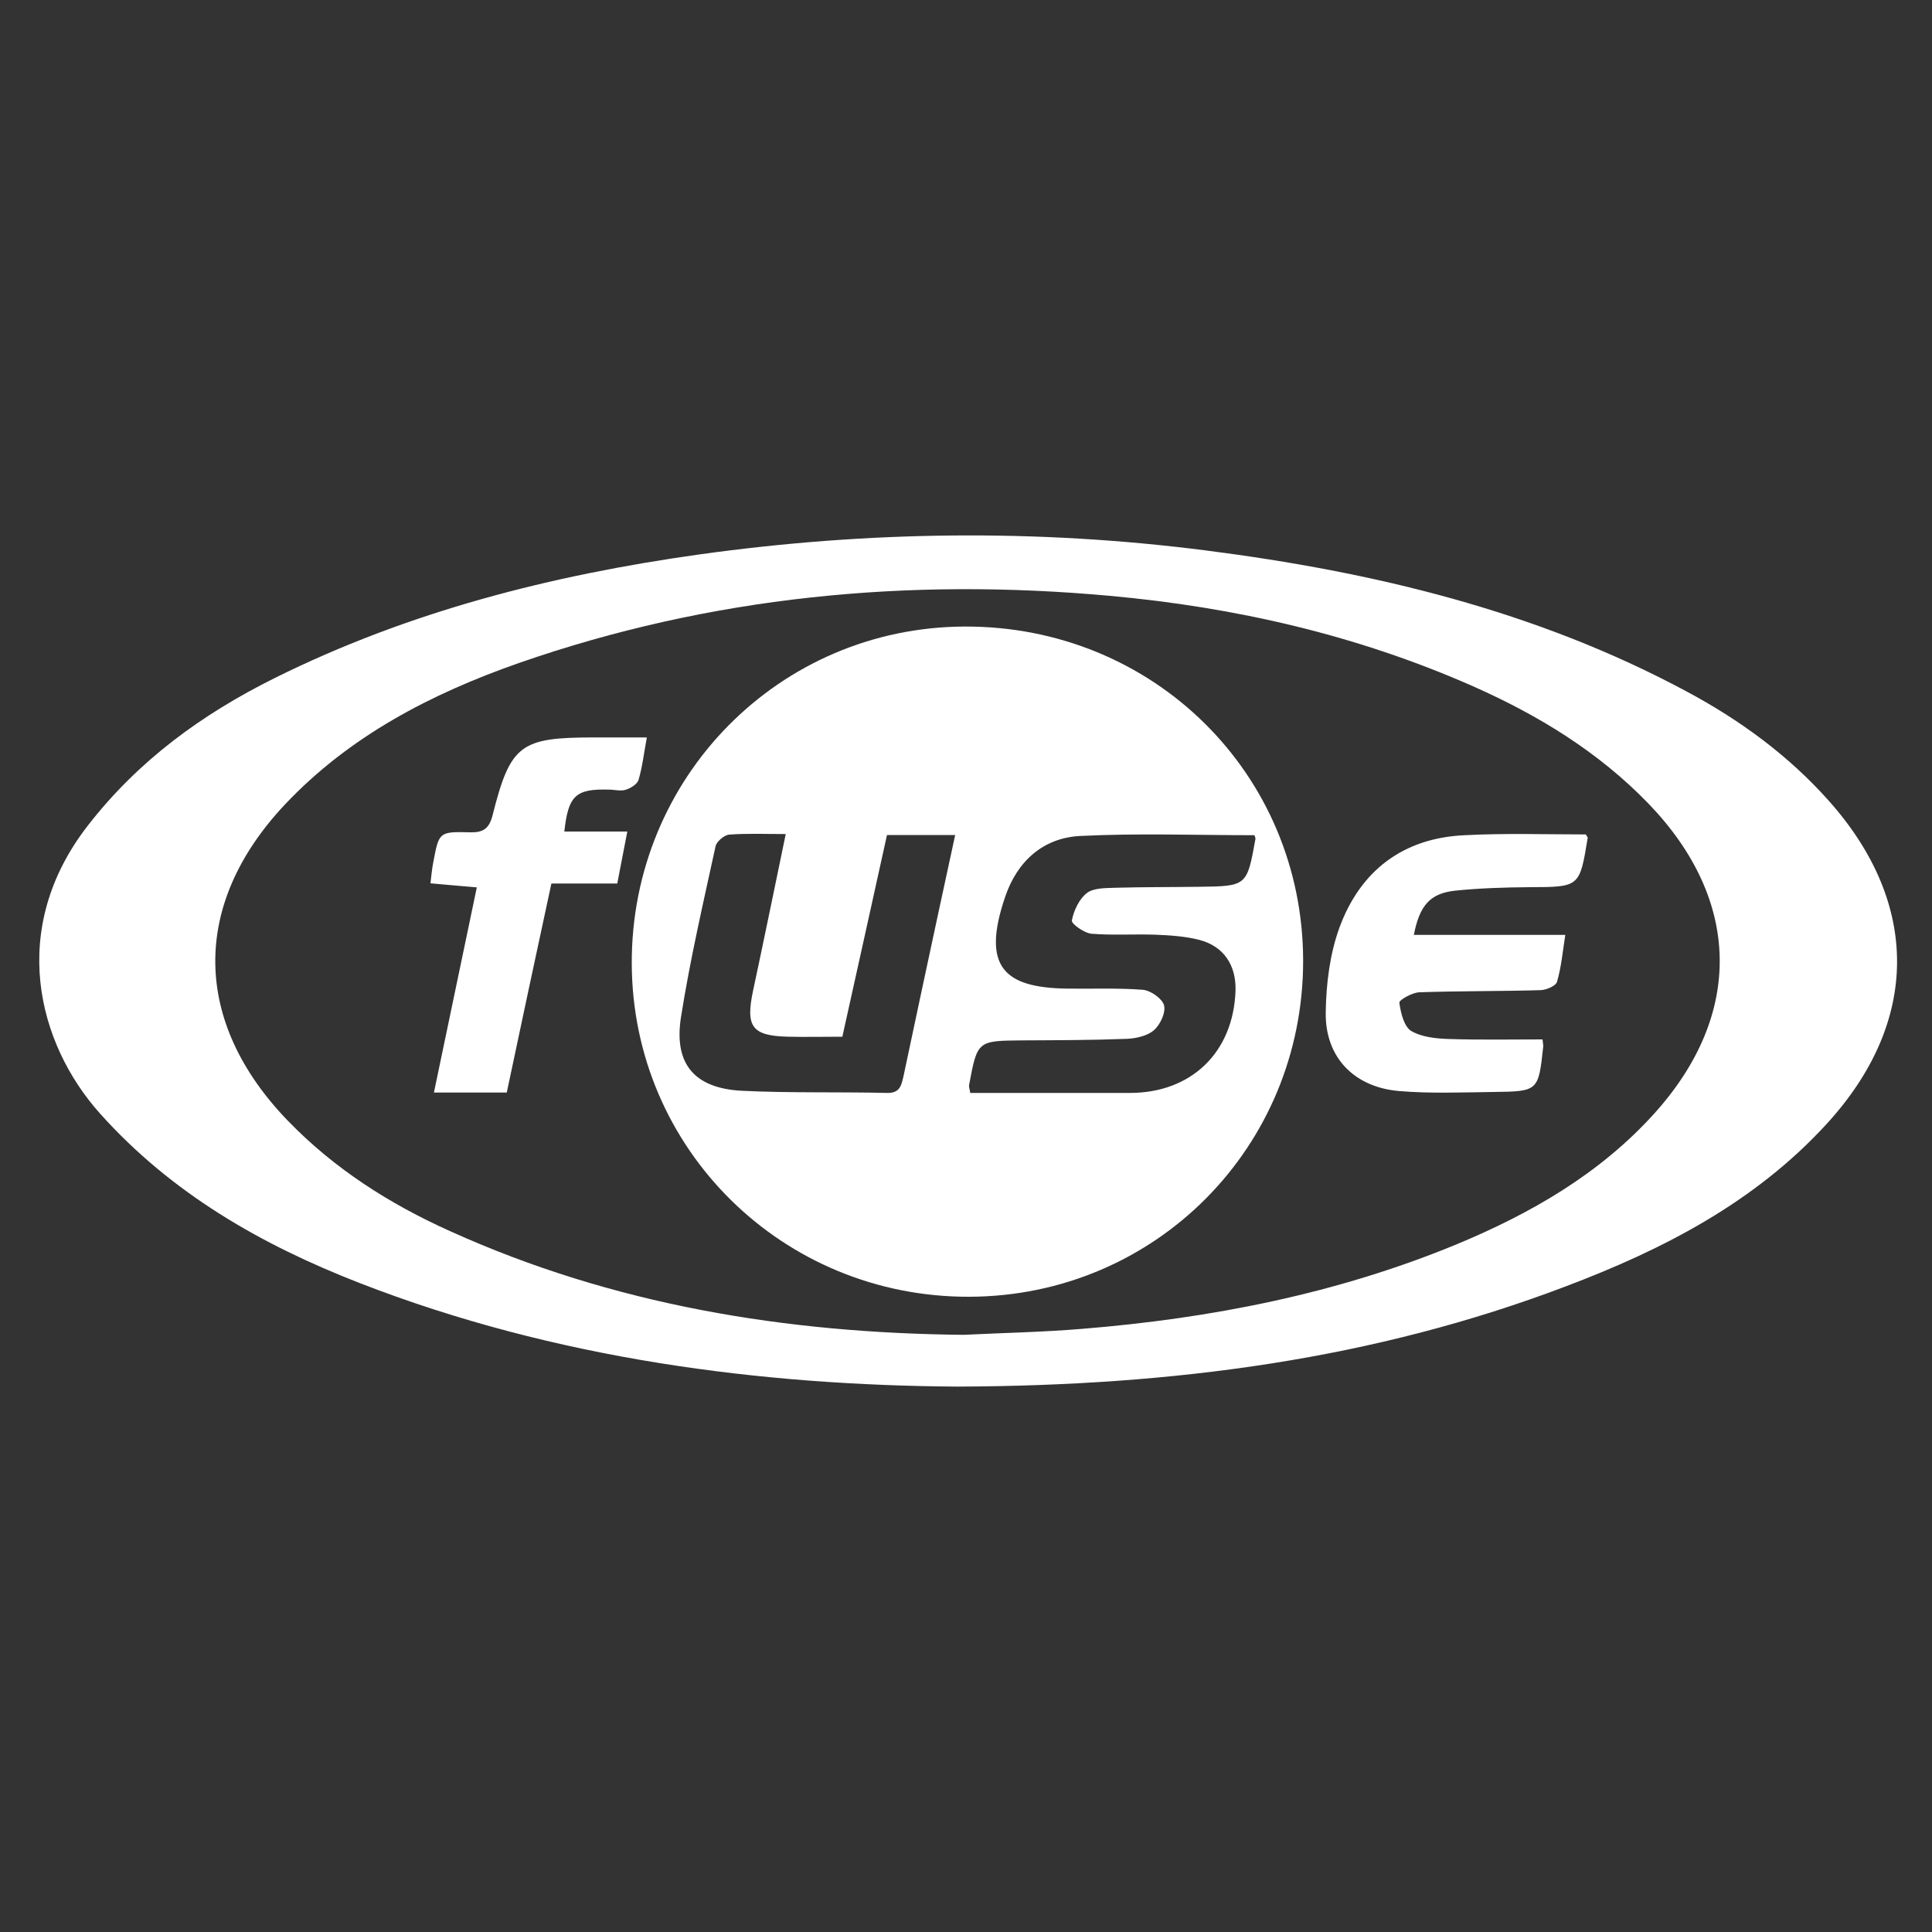<?xml version="1.0" encoding="utf-8"?><svg id="Layer_1" xmlns="http://www.w3.org/2000/svg" viewBox="0 0 1000 1000"><rect x="0" y="0" width="1000" height="1000" fill="#333333" stroke="none"/><style>.st0{fill:#fff}</style><path class="st0" d="M495.4 717.7c-101-.7-207.5-14-309.5-53.7-50.8-19.8-97.1-46.3-134.1-87.6-32.6-36.4-47.7-95.8-6.4-149 26.1-33.7 59.1-57.7 96.7-76.4 69.4-34.5 143.4-53.3 219.7-64 87.4-12.2 174.8-13.3 262.3-2.1 86.7 11.1 171 31.2 248.7 72.9 27.7 14.8 52.9 33.2 73.8 56.7 47.4 53.2 47.1 114.5-1 167.1-37.1 40.6-84.6 65.1-135.1 84.2-99 37.6-202.1 51.5-315.1 51.9zm3.3-26.8c20.5-1 41.1-1.4 61.5-3.1 66.5-5.4 131.5-18.1 193.4-43.6 38.6-16 74.5-36.6 102.8-68 46.1-51.2 44.8-110.5-3.1-160.2-25.9-26.8-57-45.8-90.9-60.8-60-26.5-123-40.9-188-46.8-104.3-9.5-206.6.2-305.9 34.8-45.4 15.9-87.7 37.8-121.2 73.4-48.6 51.8-47.6 112.5 1.7 163.5 24.1 24.9 52.7 43.1 84.1 57.2 84.5 38.2 173.7 52.7 265.6 53.6z"/><path class="st0" d="M501.7 671.2c-96.5.3-174.3-76.4-174.7-172.3-.4-96.5 76.4-174.3 172.4-174.6 97.5-.3 174.9 76.1 175.1 172.8.1 96.6-76.5 173.8-172.8 174.1zm147.6-238.9c-30.3 0-60.3-1.1-90.3.4-19.1 1-32.5 13.1-38.7 31.4-12.6 36.8 0 47 31.5 47.6 13.2.2 26.4-.4 39.6.6 4.1.3 10.1 4.5 11.1 8 1 3.7-1.9 10-5.2 12.9-3.4 3-9.3 4.3-14.1 4.5-18 .7-35.9.7-53.9.8-23.4.2-23.4.1-27.7 23.1-.2.9.3 2 .6 4.1h82.4c32 .1 53.8-21 54.9-52.9.4-13.1-6-23-18.7-26.3-7.3-1.9-15.2-2.4-22.8-2.7-11-.4-22 .4-33-.5-3.8-.3-10.6-5.2-10.2-6.9 1-5.2 3.8-11.1 7.8-14.2 3.6-2.7 9.8-2.5 14.8-2.7 14.3-.4 28.6-.3 42.9-.5 25.1-.3 25.1-.3 29.5-24.7.1-.5-.1-.8-.5-2zm-242.6-.6c-11 0-20.2-.4-29.3.3-2.5.2-6.4 3.5-7 5.9-6.4 29.4-13.2 58.7-17.9 88.4-3.9 24.5 7 37.1 31.8 38.3 24.9 1.2 49.9.5 74.8 1.1 6.8.2 7.5-4.1 8.6-8.9 5.9-28 11.9-55.9 17.9-83.9 2.9-13.5 5.8-26.9 8.8-40.7h-35.3c-7.7 35-15.3 69.2-23.1 104.4-9.7 0-18.8.2-27.9 0-18.9-.4-22.3-5.1-18.3-23.9 5.7-26.6 11.1-53.1 16.9-81zM820.8 431.9c.6 1.1 1 1.4 1 1.7-4.2 25.7-4.2 25.5-30.2 25.6-12.8.1-25.7.5-38.4 1.8-13 1.4-18.4 7.6-21.4 22.9h78.4c-1.4 8.9-2.1 16.8-4.3 24.3-.6 2.1-5.5 4.2-8.5 4.3-20.9.6-41.8.4-62.7 1.1-3.7.1-10.6 4-10.4 5.4.7 5.2 2.4 12.3 6.1 14.6 5.6 3.3 13.2 4 20 4.2 16 .5 32.1.2 48 .2.2 1.9.4 2.7.4 3.4-2.5 23.3-2.5 23.5-25.5 23.8-16.5.2-33 .9-49.4-.5-23.2-2.1-38.1-17.6-37.7-40.7.2-14.7 2.1-30.2 7.1-43.9 10.8-29.4 32.9-46.4 64.9-47.8 20.9-1.1 42-.4 62.6-.4zM262.3 565.5h-37.7c7.4-35.5 14.7-70.4 22.2-106.2-8-.7-15.5-1.3-24-2.1.5-4.1.8-7.7 1.5-11.1 2.9-15.4 3-15.7 18.8-15.3 7 .2 10.1-1.8 11.9-9 9.2-36.4 14.4-40.1 52.2-40.1h27.6c-1.5 8.1-2.3 15.2-4.3 22-.7 2.2-4.1 4.3-6.7 5.1-2.6.8-5.8-.1-8.7-.1-17.1-.5-21 3.1-23 21.7h32.6c-1.9 9.6-3.4 17.7-5.2 26.9h-34.1c-7.9 36.6-15.5 72.2-23.1 108.2z"/></svg>